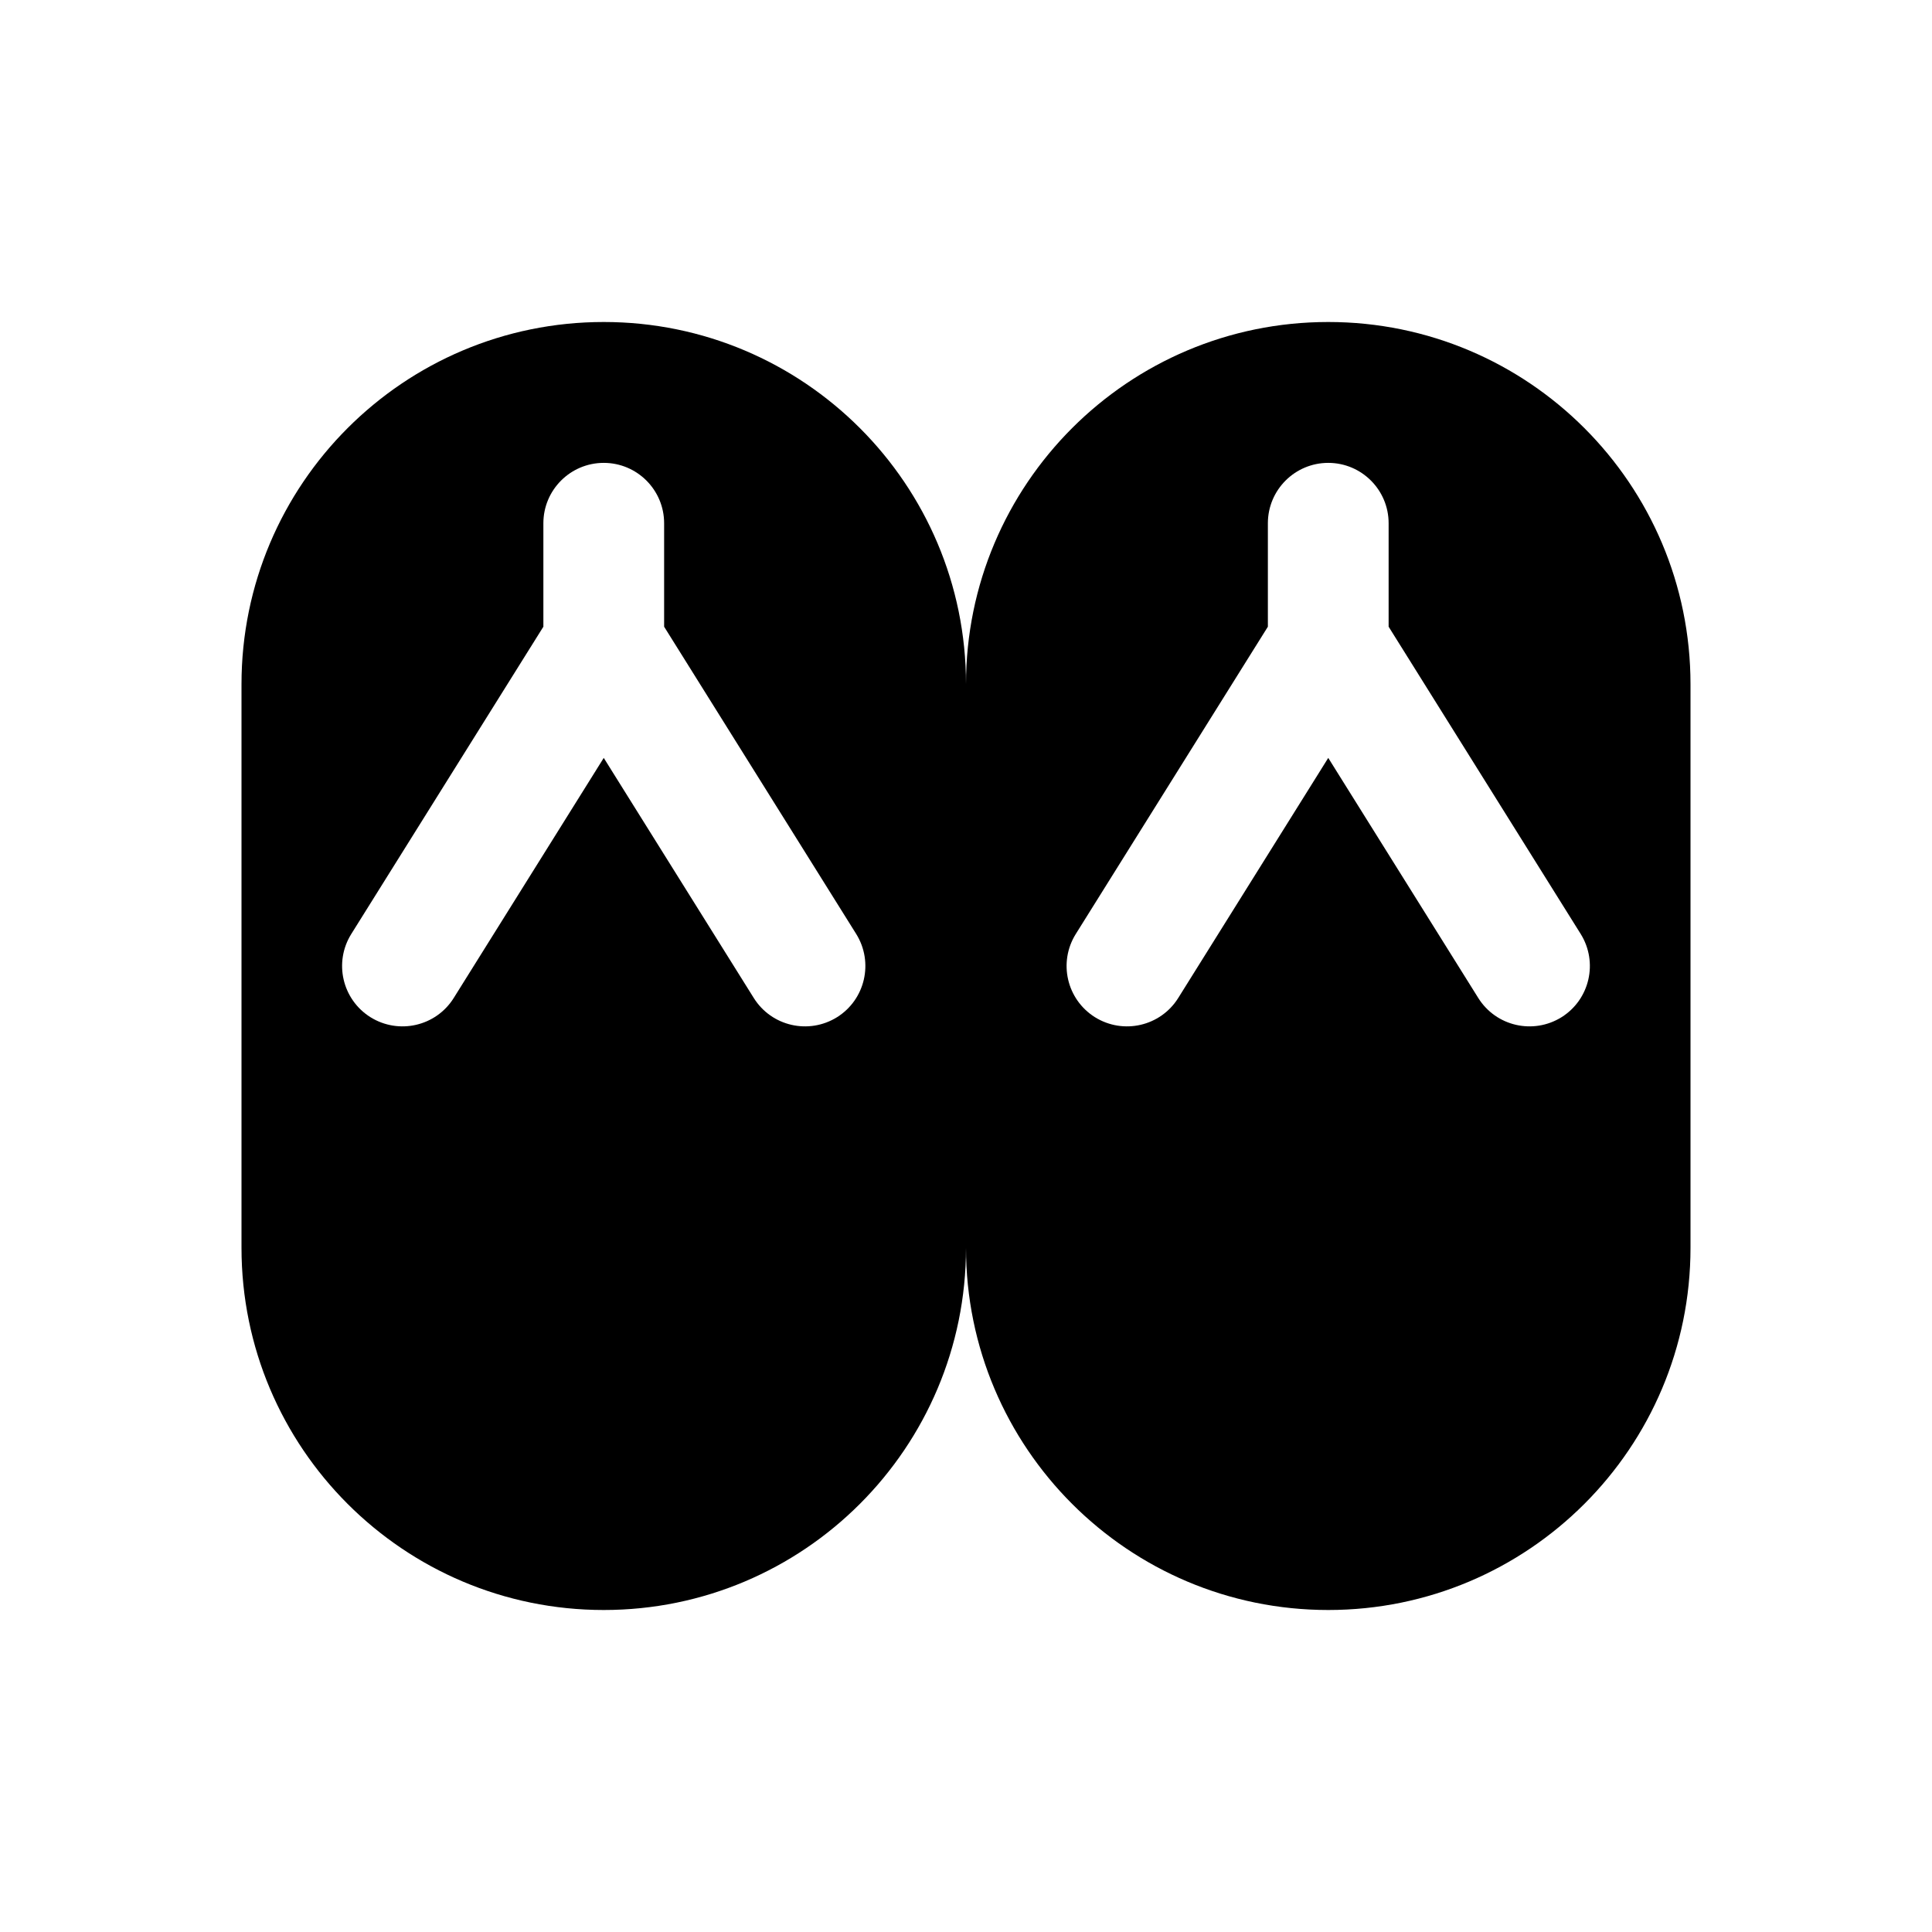 <svg width="24" height="24" viewBox="0 0 24 24" fill="none" xmlns="http://www.w3.org/2000/svg">
<path fill-rule="evenodd" clip-rule="evenodd" d="M7.5 4C5.015 4 3 6.015 3 8.5V15.5C3 17.985 5.015 20 7.5 20C9.985 20 12 17.985 12 15.5V8.5C12 6.015 9.985 4 7.5 4ZM8.25 6.5C8.25 6.086 7.914 5.75 7.5 5.75C7.086 5.75 6.75 6.086 6.75 6.5V7.785L4.364 11.602C4.144 11.954 4.251 12.416 4.602 12.636C4.954 12.855 5.416 12.749 5.636 12.398L7.5 9.415L9.364 12.398C9.584 12.749 10.046 12.855 10.398 12.636C10.749 12.416 10.855 11.954 10.636 11.602L8.25 7.785V6.5Z" fill="black"/>
<path fill-rule="evenodd" clip-rule="evenodd" d="M16.5 4C14.015 4 12 6.015 12 8.5V15.5C12 17.985 14.015 20 16.5 20C18.985 20 21 17.985 21 15.5V8.5C21 6.015 18.985 4 16.5 4ZM17.25 6.5C17.25 6.086 16.914 5.75 16.5 5.75C16.086 5.75 15.75 6.086 15.75 6.5V7.785L13.364 11.602C13.144 11.954 13.251 12.416 13.602 12.636C13.954 12.855 14.416 12.749 14.636 12.398L16.5 9.415L18.364 12.398C18.584 12.749 19.046 12.855 19.398 12.636C19.749 12.416 19.855 11.954 19.636 11.602L17.25 7.785V6.5Z" fill="black"/>
</svg>
